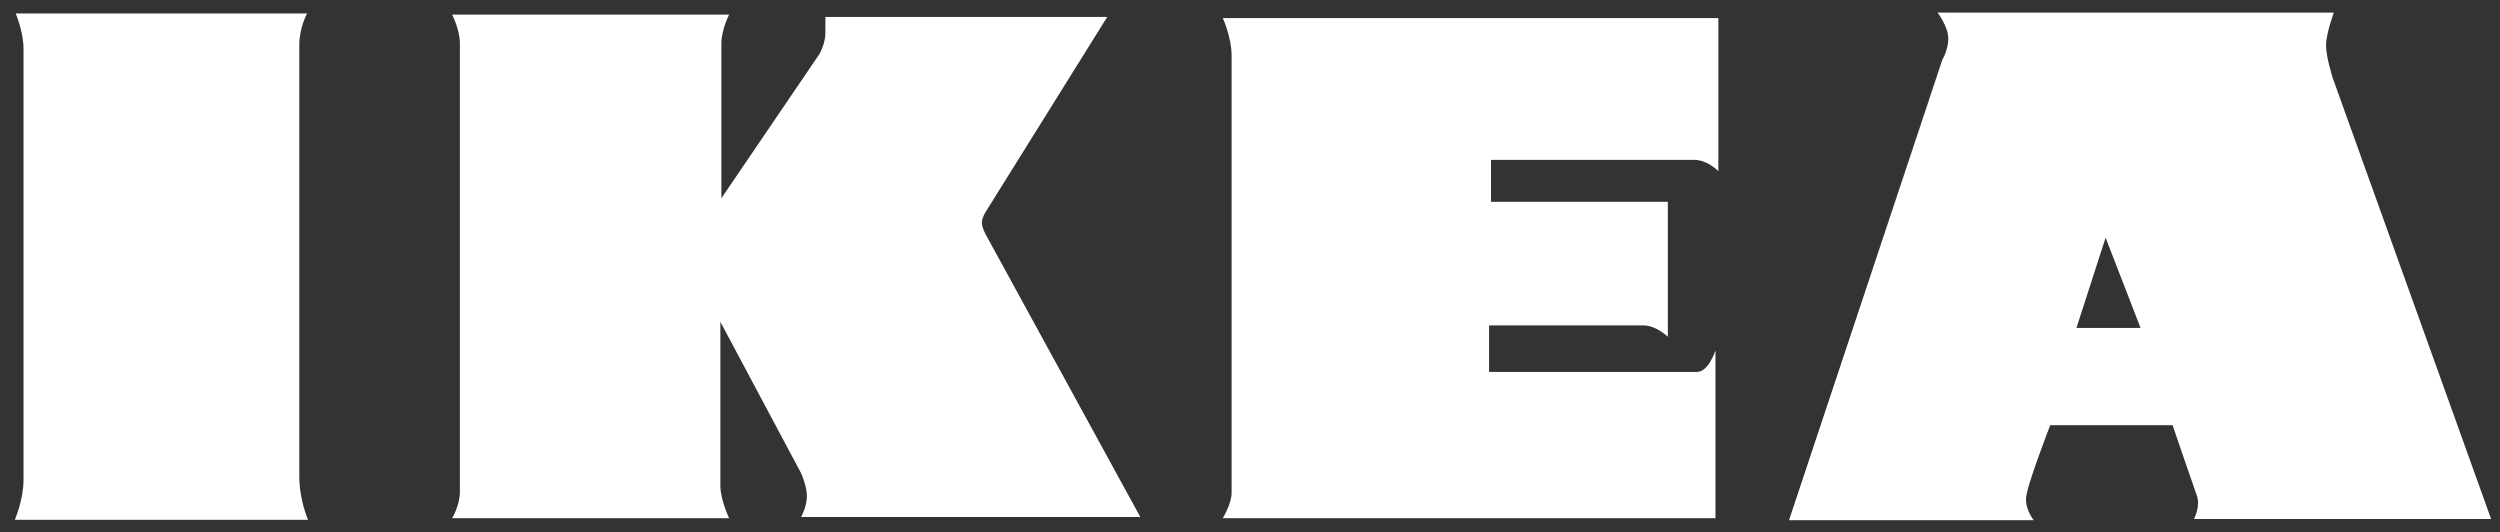<svg width="155" height="33" viewBox="0 0 155 33" fill="none" xmlns="http://www.w3.org/2000/svg">
<rect x="0" y="0" width="155" height="33" fill="#333333" stroke="none"/>
<path fill-rule="evenodd" clip-rule="evenodd" d="M0.976 0.833H19.039C19.039 0.833 18.557 1.705 18.557 2.795V29.541C18.557 30.994 19.099 32.229 19.099 32.229H0.917C0.917 32.229 1.458 30.992 1.458 29.757V3.012C1.458 1.995 0.976 0.833 0.976 0.833ZM28.032 0.905H45.207C45.207 0.905 44.725 1.835 44.725 2.695V12.292L50.812 3.34C50.812 3.34 51.174 2.695 51.174 2.051V1.048H68.65L61.237 12.936C61.237 12.936 60.876 13.437 60.876 13.795C60.876 14.154 61.178 14.655 61.178 14.655L70.7 32.056H49.666C49.666 32.056 50.028 31.413 50.028 30.767C50.028 30.124 49.666 29.335 49.666 29.335L44.663 19.954V30.124C44.663 30.984 45.206 32.127 45.206 32.127H28.032C28.032 32.127 28.513 31.341 28.513 30.482V2.694C28.513 1.836 28.032 0.905 28.032 0.905ZM75.815 1.122H106.538V10.614C106.538 10.614 105.875 9.911 105.034 9.911H92.442V12.512H103.406V20.879C103.406 20.879 102.684 20.176 101.9 20.176H92.322V23.059H105.213C105.936 23.059 106.359 21.723 106.359 21.723V32.127H75.815C75.815 32.127 76.359 31.214 76.359 30.581V3.443C76.36 2.317 75.815 1.122 75.815 1.122ZM120.131 0.781H144.696C144.696 0.781 144.214 2.089 144.214 2.816C144.214 3.543 144.635 4.851 144.635 4.851L154.449 32.178H136.026C136.026 32.178 136.447 31.379 136.205 30.726C135.697 29.274 135.196 27.82 134.701 26.363H127.115C127.115 26.363 125.609 30.216 125.609 30.944C125.609 31.669 126.093 32.252 126.093 32.252H110.918L120.431 3.688C120.431 3.688 120.794 3.106 120.794 2.38C120.794 1.654 120.131 0.781 120.131 0.781ZM130.547 14.736L128.74 20.332H132.714L130.547 14.736Z" fill="white"/>
</svg>
